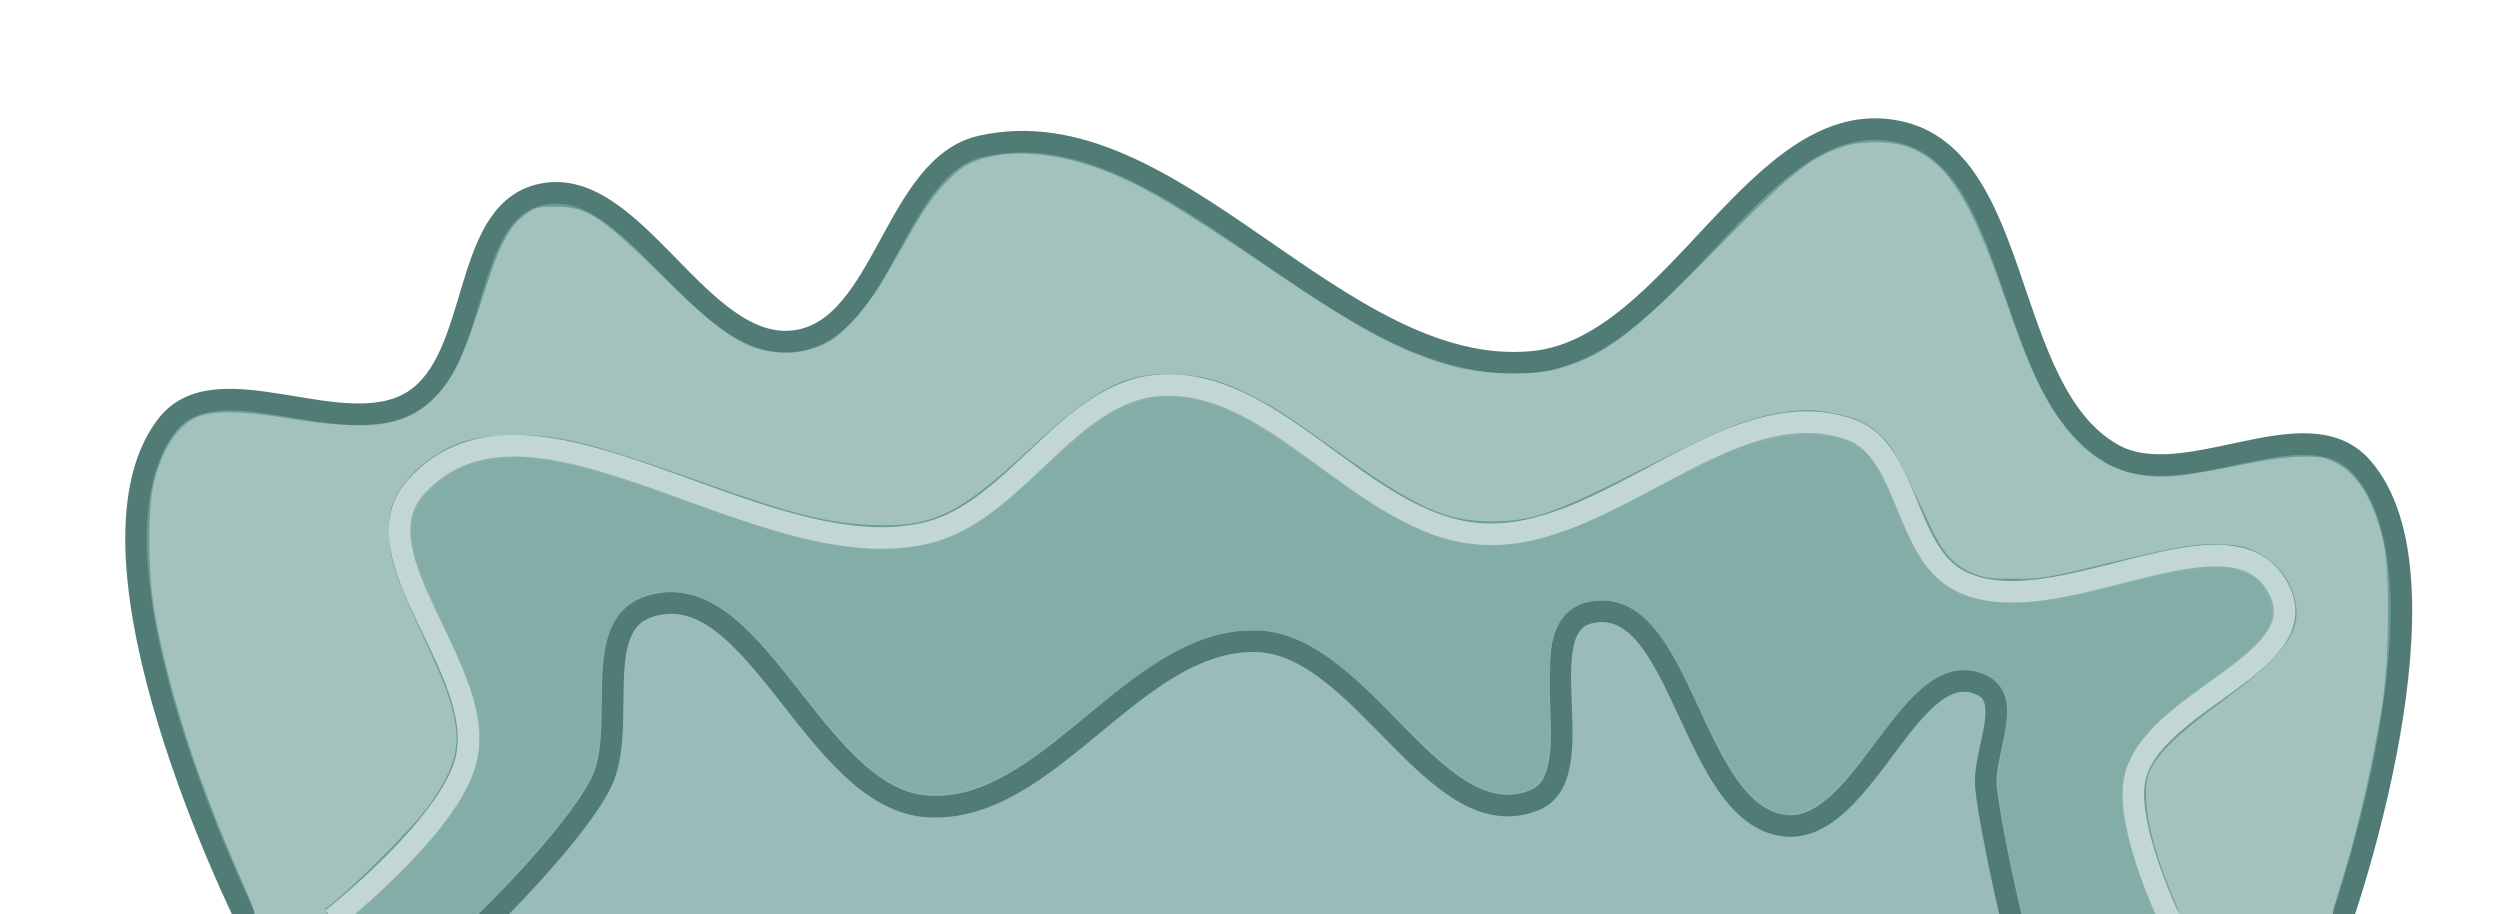 <?xml version="1.0" encoding="UTF-8" standalone="no"?>
<!-- Created with Inkscape (http://www.inkscape.org/) -->

<svg
   width="2318.016"
   height="847.547"
   viewBox="0 0 613.308 224.247"
   version="1.1"
   id="svg1"
   sodipodi:docname="Contact_FooterDecor.svg"
   xml:space="preserve"
   inkscape:version="1.3 (0e150ed6c4, 2023-07-21)"
   xmlns:inkscape="http://www.inkscape.org/namespaces/inkscape"
   xmlns:sodipodi="http://sodipodi.sourceforge.net/DTD/sodipodi-0.dtd"
   xmlns="http://www.w3.org/2000/svg"
   xmlns:svg="http://www.w3.org/2000/svg"><sodipodi:namedview
     id="namedview1"
     pagecolor="#505050"
     bordercolor="#000000"
     borderopacity="1"
     inkscape:showpageshadow="0"
     inkscape:pageopacity="0"
     inkscape:pagecheckerboard="0"
     inkscape:deskcolor="#747474"
     inkscape:document-units="mm"
     inkscape:zoom="0.5"
     inkscape:cx="1182"
     inkscape:cy="683"
     inkscape:window-width="1920"
     inkscape:window-height="1009"
     inkscape:window-x="-8"
     inkscape:window-y="-8"
     inkscape:window-maximized="1"
     inkscape:current-layer="layer1" /><defs
     id="defs1"><filter
       inkscape:collect="always"
       style="color-interpolation-filters:sRGB"
       id="filter1"
       x="-0.225"
       y="-0.542"
       width="1.451"
       height="2.083"><feGaussianBlur
         inkscape:collect="always"
         stdDeviation="16.202"
         id="feGaussianBlur1" /></filter><filter
       inkscape:collect="always"
       style="color-interpolation-filters:sRGB"
       id="filter2"
       x="-0.126"
       y="-0.318"
       width="1.252"
       height="1.636"><feGaussianBlur
         inkscape:collect="always"
         stdDeviation="17.887"
         id="feGaussianBlur2" /></filter><filter
       inkscape:collect="always"
       style="color-interpolation-filters:sRGB"
       id="filter3"
       x="-0.131"
       y="-0.363"
       width="1.263"
       height="1.727"><feGaussianBlur
         inkscape:collect="always"
         stdDeviation="25.01"
         id="feGaussianBlur3" /></filter><filter
       inkscape:collect="always"
       style="color-interpolation-filters:sRGB"
       id="filter3-7"
       x="-0.05"
       y="-0.147"
       width="1.101"
       height="1.294"><feGaussianBlur
         inkscape:collect="always"
         stdDeviation="11.576"
         id="feGaussianBlur3-9" /></filter><filter
       inkscape:collect="always"
       style="color-interpolation-filters:sRGB"
       id="filter2-8"
       x="-0.048"
       y="-0.177"
       width="1.095"
       height="1.355"><feGaussianBlur
         inkscape:collect="always"
         stdDeviation="9.378"
         id="feGaussianBlur2-4" /></filter></defs><g
     inkscape:label="Слой 1"
     inkscape:groupmode="layer"
     id="layer1"
     transform="translate(-11091.248,-3011.87)"><path
       id="path3"
       style="fill:#87aba6;fill-opacity:1;stroke:#000000;stroke-width:2.17;stroke-linecap:square;stroke-linejoin:miter;stroke-miterlimit:4.7;stroke-dasharray:none;stroke-opacity:1"
       d="m 11144.619,3583.948 c -28.791,-0.028 -51.946,23.206 -51.918,52.096 l 0.167,169.236 h 610.235 l -0.166,-168.632 c -0.03,-28.889 -23.23,-52.17 -52.021,-52.199 z" /><path
       id="rect120"
       style="fill:#a4bcb9;fill-opacity:1;stroke:none;stroke-width:2.17;stroke-linecap:square;stroke-linejoin:miter;stroke-miterlimit:4.7;stroke-dasharray:none;stroke-opacity:1;filter:url(#filter3)"
       d="m 11208.451,3640.075 c -21.535,-0.021 -38.855,17.321 -38.834,38.885 l 0.125,126.32 h 456.445 l -0.124,-125.869 c -0.02,-21.563 -17.376,-38.941 -38.911,-38.962 z" /><path
       id="path2"
       style="fill:#a4bfbc;fill-opacity:1;stroke:#000000;stroke-width:2.17;stroke-linecap:square;stroke-linejoin:miter;stroke-miterlimit:4.7;stroke-dasharray:none;stroke-opacity:1"
       d="m 11536.252,3613.064 c -10.301,-0.409 -20.845,0.711 -31.348,3.525 l -246.956,66.171 c -53.994,14.468 -86.434,68.287 -75.211,122.519 h 481.088 l -30.62,-114.278 c -12.243,-45.689 -52.313,-76.165 -96.953,-77.937 z" /><path
       id="rect121"
       style="fill:#c3d5d1;fill-opacity:1;stroke:none;stroke-width:2.17;stroke-linecap:square;stroke-linejoin:miter;stroke-miterlimit:4.7;stroke-dasharray:none;stroke-opacity:1;filter:url(#filter2)"
       d="m 11502.521,3670.375 c -7.251,-0.287 -14.672,0.499 -22.065,2.474 l -173.823,46.433 c -38.004,10.152 -60.838,47.918 -52.938,85.973 h 338.62 l -21.552,-80.191 c -8.617,-32.06 -36.821,-53.446 -68.242,-54.689 z" /><path
       id="path1"
       style="fill:#c2d4d1;fill-opacity:1;stroke:#000000;stroke-width:2.17;stroke-linecap:square;stroke-linejoin:miter;stroke-miterlimit:4.7;stroke-dasharray:none;stroke-opacity:1"
       d="m 11513.295,3679.905 c -20.775,-0.475 -41.949,4.584 -61.316,15.772 l -68.208,39.403 c -27.775,16.046 -46.475,41.621 -54.41,70.199 h 298.909 c 1.36,-22.334 -3.614,-45.344 -15.692,-66.276 -21.414,-37.112 -59.622,-58.191 -99.283,-59.099 z" /><path
       id="rect122"
       style="fill:#d4dfde;fill-opacity:1;stroke:none;stroke-width:2.17;stroke-linecap:square;stroke-linejoin:miter;stroke-miterlimit:4.7;stroke-dasharray:none;stroke-opacity:1;filter:url(#filter1)"
       d="m 11498.691,3733.464 c -11.989,-0.272 -24.208,2.624 -35.384,9.03 l -39.362,22.56 c -16.029,9.187 -26.82,23.83 -31.4,40.192 h 172.498 c 0.785,-12.787 -2.086,-25.961 -9.056,-37.946 -12.357,-21.248 -34.407,-33.317 -57.296,-33.837 z" /><path
       style="fill:#6c9d96;fill-opacity:1;stroke:#517b75;stroke-width:5.292;stroke-linecap:butt;stroke-linejoin:miter;stroke-dasharray:none;stroke-opacity:1"
       d="m 11665.816,3237.309 c 0,0 29.325,-83.59 4.724,-110.97 -13.742,-15.29 -43.402,7.045 -61.157,-3.153 -27.221,-15.632 -21.652,-72.312 -52.236,-79.004 -34.451,-7.539 -54.763,53.12 -89.857,56.455 -48.149,4.576 -88.158,-63.511 -135.365,-52.882 -21.25,4.785 -23.713,44.434 -45.242,47.71 -23.919,3.642 -40.035,-41.926 -63.436,-35.712 -18.842,5.004 -14.081,39.956 -30.58,50.439 -17.207,10.93 -48.269,-10.152 -60.624,6.176 -24.532,32.426 19.607,120.94 19.607,120.94"
       id="path20"
       sodipodi:nodetypes="caaaaaaaaac" /><path
       style="fill:#a3c2be;fill-opacity:1;stroke-width:6.605;stroke-linecap:round;stroke-linejoin:round;stroke-miterlimit:4.7;filter:url(#filter3-7)"
       d="m 132.345,186.43 c -9.749,-3.506 -15.535,-12.323 -24.098,-36.723 -5.326,-15.176 -8.071,-21.477 -11.931,-27.393 -8.257,-12.653 -17.714,-17.452 -31.379,-15.921 -2.597,0.291 -9.196,1.424 -14.665,2.518 -6.815,1.363 -11.595,2.009 -15.192,2.053 -4.725,0.058 -5.57,-0.093 -8.473,-1.515 -5.507,-2.697 -9.597,-9.543 -11.797,-19.745 -1.532,-7.104 -1.368,-27.741 0.306,-38.605 2.251,-14.607 6.63,-33.1 11.054,-46.68 1.167,-3.582 1.442,-5.085 0.983,-5.378 -0.35,-0.223 8.313,-0.406 19.251,-0.406 10.938,0 19.571,0.201 19.184,0.446 -0.545,0.346 -0.377,1.181 0.75,3.72 4.443,10.009 6.982,19.126 7.066,25.371 0.05,3.787 -0.151,4.815 -1.406,7.182 -2.157,4.067 -6.836,8.435 -16.755,15.64 -16.653,12.097 -20.809,18.07 -18.244,26.223 1.45,4.611 4.384,8.08 8.694,10.278 3.184,1.624 4.344,1.905 8.818,2.132 6.144,0.313 11.038,-0.461 26.973,-4.263 16.826,-4.015 17.402,-4.111 24.583,-4.101 5.614,0.008 7.129,0.205 9.892,1.291 4.782,1.878 7.561,4.951 10.911,12.063 7.544,16.019 8.794,18.323 11.38,20.97 3.402,3.484 6.739,5.043 13.109,6.127 4.421,0.752 5.964,0.781 10.567,0.2 8.488,-1.072 15.423,-3.728 33.464,-12.819 23.725,-11.954 29.256,-13.89 39.595,-13.859 11.177,0.033 18.499,3.353 38.253,17.345 12.079,8.555 14.778,10.282 20.802,13.306 7.033,3.531 11.589,4.811 18.359,5.156 12.397,0.632 19.721,-3.062 36.515,-18.42 17.275,-15.798 23.788,-18.877 38.615,-18.259 10.976,0.458 19.993,2.684 41.156,10.16 29.141,10.295 36.79,12.11 48.981,11.625 8.039,-0.32 12.382,-1.517 17.495,-4.821 4.731,-3.058 8.199,-6.687 9.941,-10.403 1.256,-2.68 1.475,-3.884 1.474,-8.119 -5.5e-4,-6.556 -1.184,-10.225 -8.019,-24.859 -5.926,-12.689 -7.322,-16.379 -8.281,-21.882 -1.125,-6.462 0.757,-12.118 6.747,-20.278 4.039,-5.501 19.327,-20.518 25.276,-24.826 0.14,-0.102 -0.048,-0.671 -0.419,-1.265 -0.66,-1.056 -0.461,-1.08 9.136,-1.071 5.959,0.005 9.505,0.202 9.033,0.501 -0.631,0.4 -0.042,2.143 3.126,9.245 10.782,24.172 17.652,45.079 21.208,64.547 1.741,9.533 1.774,26.239 0.063,32.402 -2.129,7.67 -5.408,12.702 -9.756,14.971 -3.642,1.9 -11.242,1.947 -22.426,0.138 -21.723,-3.514 -30.357,-2.199 -37.702,5.74 -4.127,4.46 -6.476,9.508 -11.155,23.968 -4.121,12.735 -6.4,16.988 -10.715,19.995 -2.217,1.545 -2.753,1.669 -7.182,1.669 -7.889,0 -10.971,-2.033 -27.809,-18.349 -13.179,-12.77 -18.986,-16.449 -27.024,-17.123 -4.324,-0.362 -8.522,0.495 -12.291,2.509 -4.067,2.174 -10.047,8.929 -14.173,16.011 -1.975,3.389 -5.2,8.931 -7.168,12.315 -4.307,7.407 -9.414,13.141 -13.436,15.085 -7.353,3.553 -18.714,3.297 -30.598,-0.69 -10.409,-3.493 -19.153,-8.482 -43.815,-25.001 -22.25,-14.903 -32.276,-20.176 -44.747,-23.532 -7.751,-2.086 -19.554,-2.437 -25.711,-0.764 -11.678,3.172 -18.307,8.095 -39.199,29.112 -19.035,19.149 -23.558,22.692 -32.279,25.281 -4.181,1.241 -11.125,1.135 -14.915,-0.228 z"
       id="path2-4"
       transform="matrix(-0.995,0,0,-1.008,11690.775,3235.769)" /><path
       style="fill:#8bb1ac;fill-opacity:1;stroke:#c2d6d3;stroke-width:5.292;stroke-linecap:butt;stroke-linejoin:miter;stroke-dasharray:none;stroke-opacity:1"
       d="m 11623.498,3237.309 c 0,0 -10.989,-22.815 -8.548,-34.366 4.019,-19.015 43.743,-28.117 35.703,-45.775 -11.043,-24.254 -55.795,9.569 -79.049,-3.025 -13.212,-7.155 -12.219,-31.856 -26.357,-36.877 -29.783,-10.577 -59.795,28.128 -91.257,25.556 -28.613,-2.339 -49.606,-38.304 -78.254,-36.429 -22.374,1.464 -35.195,30.871 -56.993,36.181 -40.826,9.944 -97.222,-42.658 -125.482,-11.201 -15.149,16.864 18.098,45.261 12.227,67.274 -4.374,16.401 -32.788,38.661 -32.788,38.661"
       id="path19"
       sodipodi:nodetypes="caaaaaaaaac" /><path
       style="fill:#9abcb8;fill-opacity:1;stroke:#517b75;stroke-width:5.292;stroke-linecap:butt;stroke-linejoin:miter;stroke-dasharray:none;stroke-opacity:1"
       d="m 11584.685,3237.309 c 0,0 -5.014,-21.284 -6.221,-32.13 -0.925,-8.312 6.619,-21.332 -0.763,-25.083 -17.635,-8.963 -28.896,36.45 -48.517,34.346 -23.356,-2.504 -25.161,-57.678 -48.024,-52.225 -15.341,3.66 1.211,39.942 -13.4,45.939 -24.195,9.93 -42.119,-38.237 -68.213,-38.971 -30.133,-0.848 -51.06,42.852 -81.113,40.5 -27.843,-2.179 -42.329,-58.474 -68.558,-48.765 -13.819,5.115 -4.476,30 -11.257,43.224 -6.751,13.172 -28.321,34.055 -28.321,34.055"
       id="path17"
       sodipodi:nodetypes="caaaaaaaaac" /><path
       style="fill:#85ada8;fill-opacity:1;stroke-width:6.605;stroke-linecap:round;stroke-linejoin:round;stroke-miterlimit:4.7;filter:url(#filter2-8)"
       d="m 310.464,125.282 c -9.523,-1.317 -14.759,-4.176 -40.88,-22.321 -8.03,-5.578 -17.378,-10.458 -23.202,-12.111 -5.264,-1.494 -12.335,-1.933 -18.004,-1.118 -8.164,1.175 -15.718,4.104 -32.402,12.566 -8.581,4.352 -17.705,8.784 -20.276,9.848 -12.257,5.074 -24.648,5.531 -31.262,1.154 -3.034,-2.008 -5.212,-5.492 -9.415,-15.068 -4.535,-10.331 -6.036,-12.938 -9.364,-16.266 -4.709,-4.709 -10.2,-6.56 -19.464,-6.56 -6.886,0 -12.147,0.854 -25.819,4.191 -14.207,3.468 -18.345,4.206 -23.784,4.243 -3.948,0.027 -5.237,-0.202 -7.832,-1.39 C 45.072,80.762 42.822,77.794 42.401,74.063 41.858,69.243 45.074,65.624 58.474,55.975 77.396,42.351 81.41,35.253 78.436,20.676 77.447,15.826 74.679,7.382 72.356,2.13 71.603,0.427 70.987,-1.059 70.987,-1.174 c 0,-0.114 7.322,-0.207 16.271,-0.207 h 16.271 l 0.584,2.072 c 0.917,3.252 4.911,23.185 5.526,27.579 0.483,3.448 0.369,4.954 -0.879,11.601 -1.748,9.31 -1.583,12.651 0.774,15.591 2.028,2.53 5.991,4.041 9.653,3.682 6.364,-0.624 10.86,-4.334 20.791,-17.155 3.529,-4.555 7.936,-9.834 9.795,-11.73 8.627,-8.804 16.344,-8.161 23.973,1.995 1.536,2.045 5.674,9.578 9.395,17.104 7.278,14.719 9.577,18.484 13.485,22.086 3.62,3.337 6.425,4.488 10.968,4.503 4.399,0.014 6.643,-0.821 9.074,-3.377 3.369,-3.543 3.689,-5.283 3.803,-20.642 0.061,-8.263 0.354,-14.744 0.731,-16.133 1.588,-5.864 6.993,-8.115 14.285,-5.95 4.89,1.452 10.706,5.945 22.411,17.315 14.936,14.508 20.705,18.711 28.543,20.797 4.315,1.148 11.151,1.031 16.275,-0.28 8.736,-2.234 15.553,-6.397 32.177,-19.649 12.33,-9.829 15.854,-12.302 21.629,-15.177 5.738,-2.857 9.832,-3.943 14.953,-3.965 10.655,-0.047 17.493,5.072 33.737,25.251 9.142,11.358 15.021,17.397 19.596,20.132 9.061,5.417 18.33,5.21 24.102,-0.538 3.988,-3.971 5.434,-9.927 5.455,-22.455 0.014,-8.651 0.861,-14.624 2.594,-18.286 2.66,-5.622 10.515,-15.366 21.289,-26.406 3.581,-3.67 6.512,-6.964 6.512,-7.32 0,-0.479 4.016,-0.647 15.456,-0.647 h 15.456 L 513.054,0.935 C 507.544,5.823 497.78,15.638 494.63,19.457 c -7.294,8.843 -10.427,15.768 -10.427,23.05 0,7.186 1.766,12.331 11.22,32.687 4.32,9.302 5.429,12.868 5.456,17.547 0.025,4.417 -1.129,6.959 -4.742,10.436 -5.69,5.476 -13.719,8.033 -23.266,7.406 -7.858,-0.515 -15.48,-2.414 -30.929,-7.706 -33.142,-11.352 -39.323,-13.079 -50.917,-14.225 -4.372,-0.432 -7.673,-0.442 -11.325,-0.034 -12.359,1.38 -18.648,4.947 -34.821,19.746 -4.264,3.902 -9.152,8.148 -10.864,9.437 -8.018,6.038 -15.895,8.541 -23.552,7.482 z"
       id="path1-5"
       transform="matrix(-0.995,0,0,-1.008,11690.775,3235.769)" /></g></svg>
